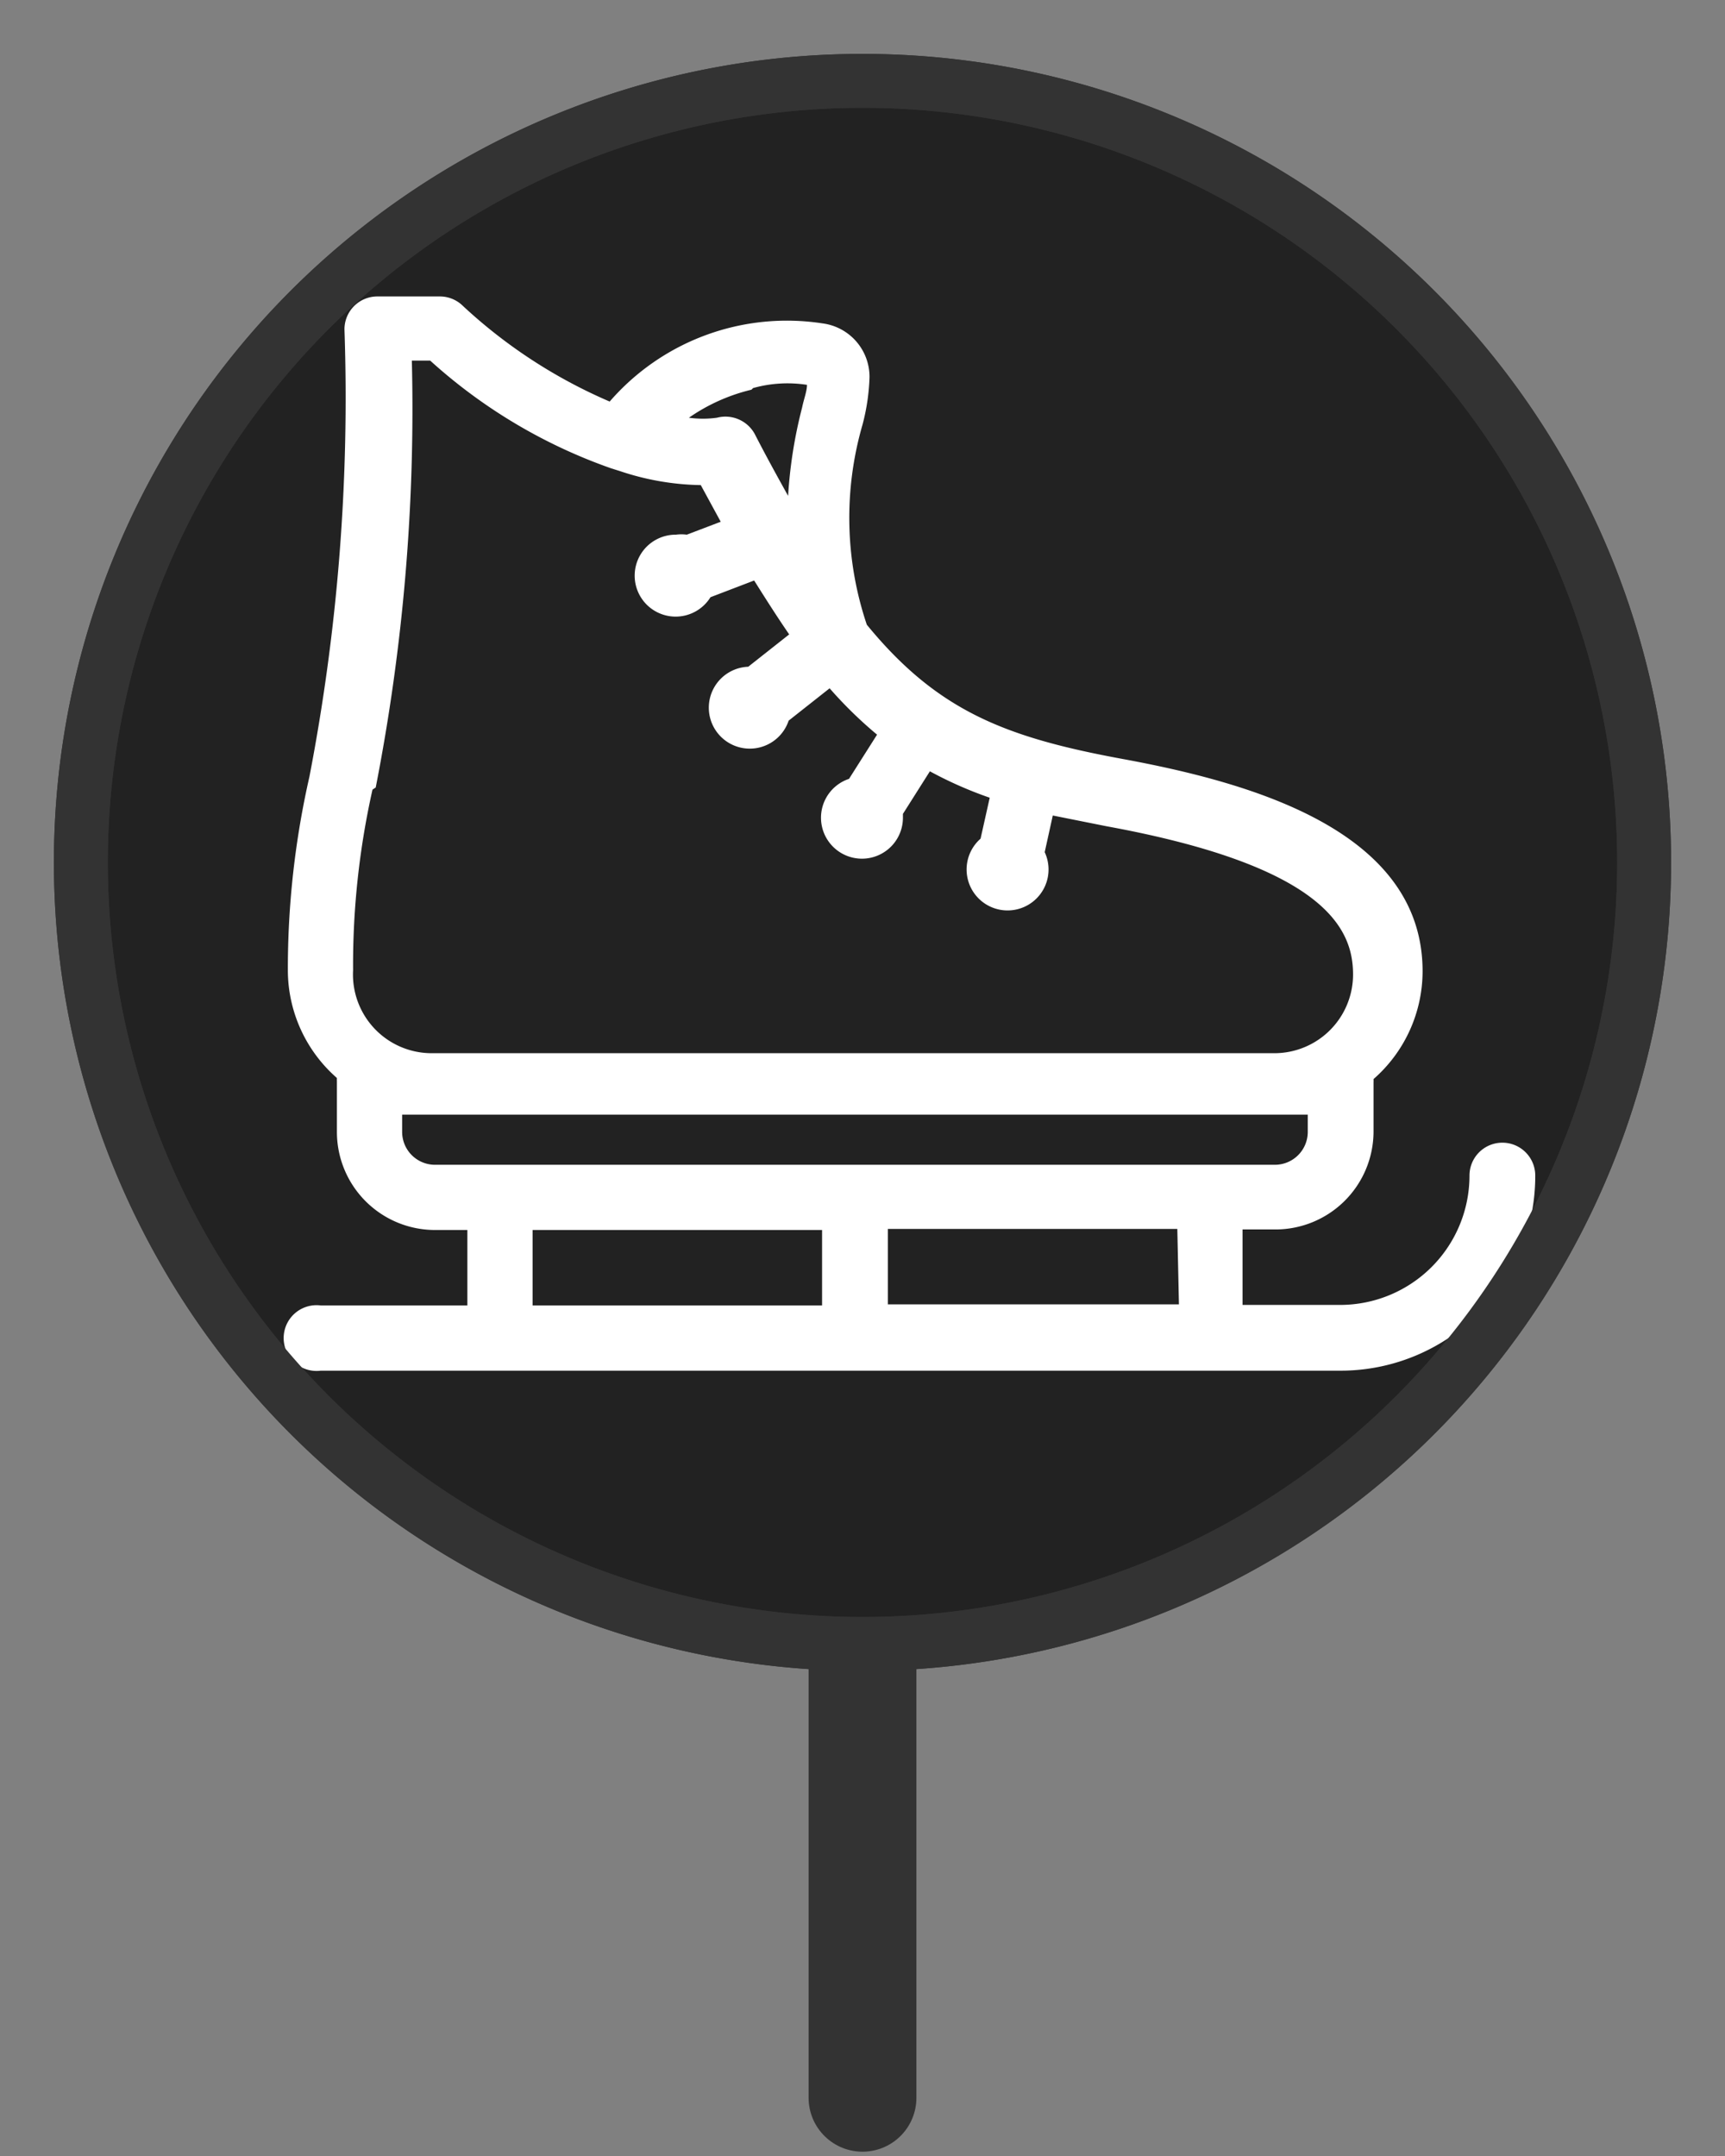 <svg id="Layer_1" data-name="Layer 1" xmlns="http://www.w3.org/2000/svg" viewBox="0 0 32 40"><rect x="0" y="0" width="32" height="40" fill="#808080" stroke="none"/><title>iceskate-unusable-on</title><line x1="16" y1="30.77" x2="16" y2="38.92" fill="none" stroke="#333" stroke-linecap="round" stroke-linejoin="round" stroke-width="2"/><path d="M16,30.5A14.5,14.5,0,1,1,30.5,16,14.52,14.52,0,0,1,16,30.5Z" fill="#222222"/><path d="M16,2A14,14,0,1,1,2,16,14,14,0,0,1,16,2m0-1A15,15,0,1,0,31,16,15,15,0,0,0,16,1Z" fill="#333"/><path d="M27.87,21.2a.61.61,0,0,0-.61.61,2.4,2.4,0,0,1-2.4,2.4H23.05v-1.4h.6A1.82,1.82,0,0,0,25.48,21v-.92a.58.58,0,0,0,0-.06,2.66,2.66,0,0,0,.91-2c0-2.61-3.18-3.5-5.57-3.94-2.17-.4-3.43-.89-4.74-2.49A6.21,6.21,0,0,1,16,7.88,3.88,3.88,0,0,0,16.13,7a1,1,0,0,0-.87-1,4.35,4.35,0,0,0-3.95,1.45,9.48,9.48,0,0,1-2.75-1.8.61.61,0,0,0-.4-.15H7a.61.61,0,0,0-.61.61,37.06,37.06,0,0,1-.65,8.3A16.06,16.06,0,0,0,5.34,18a2.66,2.66,0,0,0,.91,2,.58.58,0,0,0,0,.06V21a1.82,1.82,0,0,0,1.82,1.82h.6v1.4H5.95a.61.61,0,1,0,0,1.21H24.87a3.61,3.61,0,0,0,3.61-3.61A.61.61,0,0,0,27.87,21.2Zm-6,3H16.47v-1.4h5.37Zm-7.9-17a2.36,2.36,0,0,1,1-.06c0,.12-.06.27-.09.42a8.58,8.58,0,0,0-.26,1.64c-.2-.36-.41-.74-.62-1.15a.62.62,0,0,0-.7-.3,1.89,1.89,0,0,1-.52,0A3.43,3.43,0,0,1,13.94,7.23Zm-7,7.41a36.56,36.56,0,0,0,.67-7.92h.34a9.85,9.85,0,0,0,3.36,2l.16.05A4.92,4.92,0,0,0,13,9l.37.68-.63.24a.74.74,0,0,0-.2,0,.76.76,0,1,0,.64,1.16l.81-.31c.22.35.43.68.65,1l-.76.6a.76.76,0,1,0,.75,1l.76-.6a7.85,7.85,0,0,0,.88.86l-.52.82a.76.76,0,1,0,1,.71s0,0,0-.06l.5-.79a7.35,7.35,0,0,0,1.11.49l-.17.76a.76.76,0,1,0,1.19.25l.15-.68,1,.2c4.1.75,4.57,1.93,4.57,2.75a1.46,1.46,0,0,1-1.46,1.46H8A1.46,1.46,0,0,1,6.55,18,14.86,14.86,0,0,1,6.91,14.65ZM7.46,21v-.32H24.26V21a.61.61,0,0,1-.61.61H8.06A.61.61,0,0,1,7.46,21Zm2.42,1.82h5.37v1.4H9.88Z" fill="#fff"/><path d="M16,2A14,14,0,1,1,2,16,14,14,0,0,1,16,2m0-1A15,15,0,1,0,31,16,15,15,0,0,0,16,1Z" fill="#333"/></svg>